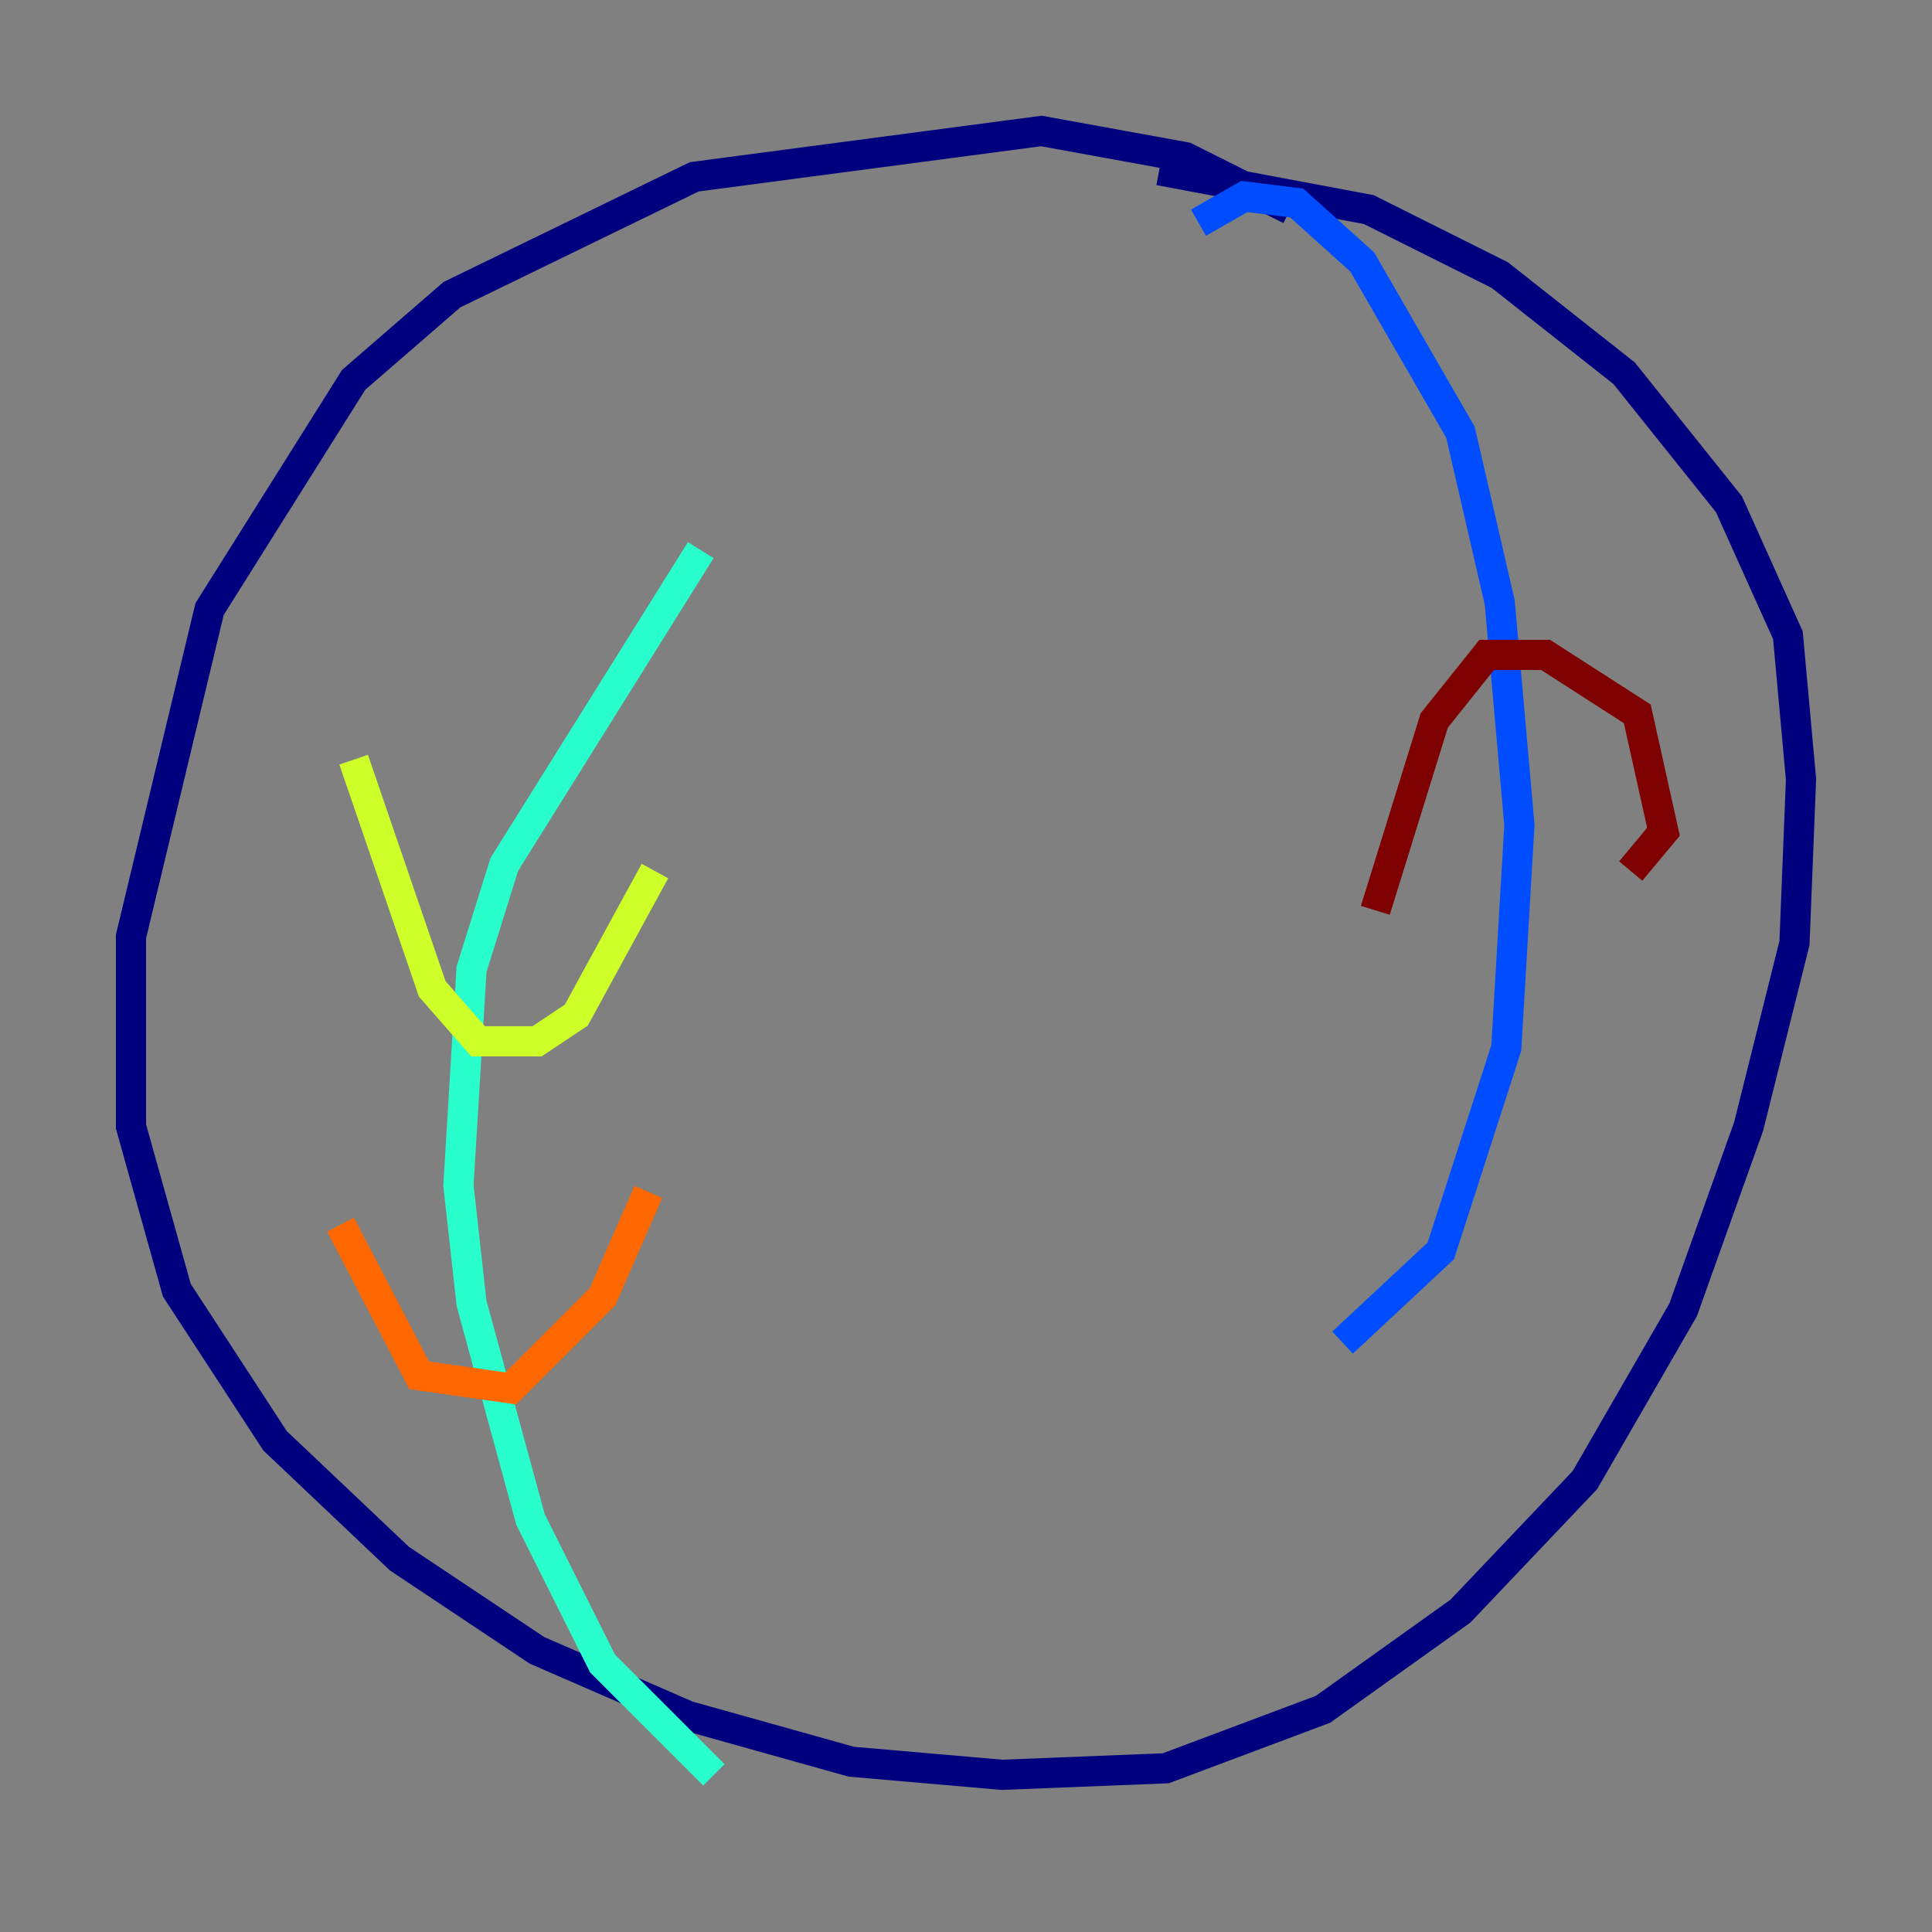 <?xml version="1.0" encoding="utf-8" ?>
<svg baseProfile="tiny" height="128" version="1.2" viewBox="0,0,128,128" width="128" xmlns="http://www.w3.org/2000/svg" xmlns:ev="http://www.w3.org/2001/xml-events" xmlns:xlink="http://www.w3.org/1999/xlink"><rect x="0" y="0" width="128" height="128" fill="#808080" stroke="none"/><defs /><polyline fill="none" points="85.478,13.885 78.536,10.414 68.99,8.678 45.993,11.715 29.939,19.525 23.43,25.166 13.885,40.352 8.678,62.047 8.678,74.63 11.715,85.478 18.224,95.458 26.468,103.268 35.58,109.342 45.559,113.681 56.407,116.719 66.386,117.586 77.234,117.153 87.647,113.248 96.759,106.739 105.003,98.061 111.512,86.78 115.851,74.63 118.888,62.481 119.322,51.634 118.454,42.088 114.549,33.41 107.607,24.732 99.363,18.224 90.685,13.885 76.8,11.281" stroke="#00007f" stroke-width="2" /><polyline fill="none" points="79.403,14.752 82.441,13.017 85.912,13.451 90.251,17.356 96.759,28.637 99.363,39.919 100.664,54.671 99.797,69.424 95.458,82.875 88.949,88.949" stroke="#004cff" stroke-width="2" /><polyline fill="none" points="47.295,117.586 39.919,110.21 35.146,100.664 31.241,86.346 30.373,78.536 31.241,64.217 33.41,57.275 46.427,36.447" stroke="#29ffcd" stroke-width="2" /><polyline fill="none" points="43.39,57.709 38.183,67.254 35.58,68.99 31.675,68.99 28.637,65.519 23.43,50.332" stroke="#cdff29" stroke-width="2" /><polyline fill="none" points="42.956,78.969 39.919,85.912 33.844,91.986 27.77,91.119 22.563,81.139" stroke="#ff6700" stroke-width="2" /><polyline fill="none" points="108.041,57.709 110.21,55.105 108.475,47.295 102.4,43.39 98.495,43.39 95.024,47.729 91.119,60.312" stroke="#7f0000" stroke-width="2" /></svg>